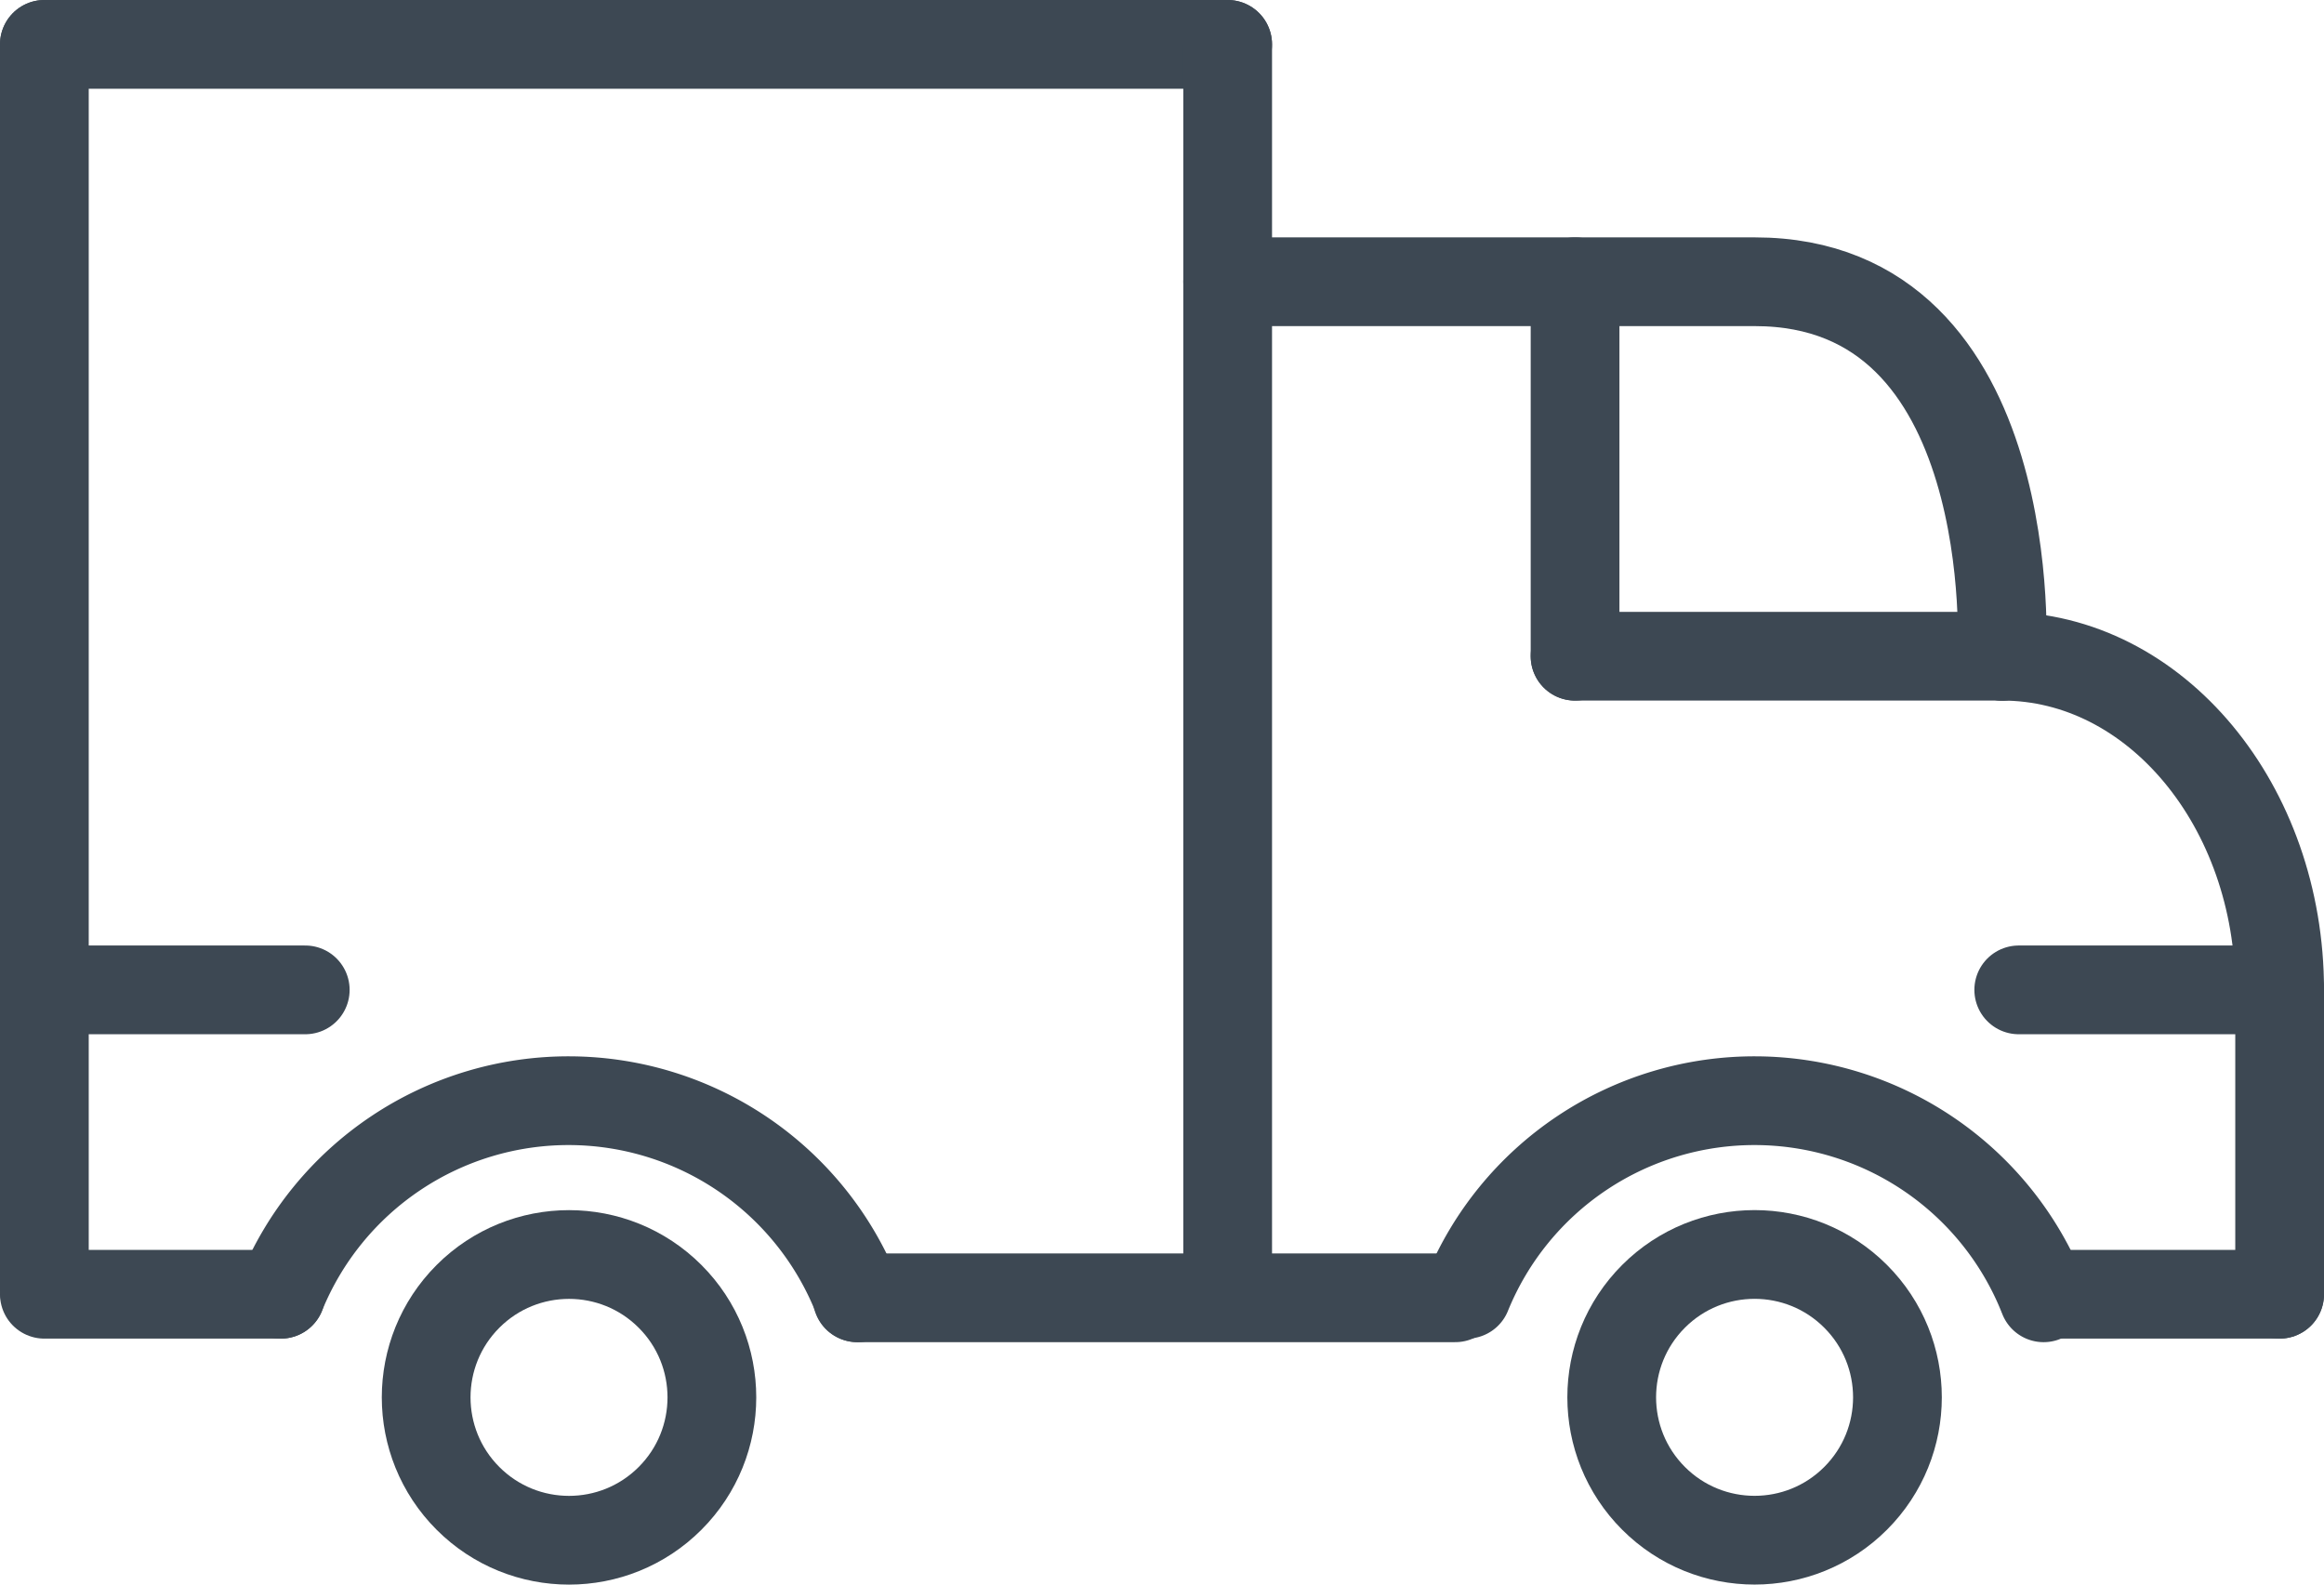 <svg id="Layer_1" data-name="Layer 1" xmlns="http://www.w3.org/2000/svg" viewBox="0 0 52.38 35.72">
  <defs>
    <style>
      .cls-1 {
        fill: none;
        stroke: #3d4853;
        stroke-linecap: round;
        stroke-linejoin: round;
        stroke-width: 2px;
      }
    </style>
  </defs>
  <title>shipping</title>
  <g>
    <line class="cls-1" x1="1" y1="1" x2="1" y2="29.09"/>
    <line class="cls-1" x1="1" y1="1" x2="27.67" y2="1"/>
    <line class="cls-1" x1="27.67" y1="1" x2="27.67" y2="29.09"/>
    <path class="cls-1" d="M364.89,263.58a7,7,0,0,1,13,.08" transform="translate(-358.56 -234.41)"/>
    <path class="cls-1" d="M391.62,263.58a7,7,0,0,1,13,.08" transform="translate(-358.56 -234.41)"/>
    <line class="cls-1" x1="6.33" y1="29.17" x2="1" y2="29.17"/>
    <line class="cls-1" x1="51.38" y1="29.17" x2="46.04" y2="29.17"/>
    <line class="cls-1" x1="19.32" y1="29.25" x2="32.8" y2="29.25"/>
    <line class="cls-1" x1="51.38" y1="29.17" x2="51.38" y2="22.31"/>
    <path class="cls-1" d="M403.68,249.2s0.48-8.44-5.57-8.44H386.23" transform="translate(-358.56 -234.41)"/>
    <path class="cls-1" d="M409.94,256.72c0-4.15-2.8-7.52-6.25-7.52" transform="translate(-358.56 -234.41)"/>
    <line class="cls-1" x1="1" y1="22.31" x2="6.88" y2="22.31"/>
    <line class="cls-1" x1="45.5" y1="22.31" x2="51.38" y2="22.31"/>
    <circle class="cls-1" cx="398.11" cy="265.9" r="3.22" transform="translate(-429.98 124.98) rotate(-45)"/>
    <circle class="cls-1" cx="371.38" cy="265.9" r="3.22" transform="translate(-437.8 106.08) rotate(-45)"/>
    <line class="cls-1" x1="45.13" y1="14.79" x2="35.5" y2="14.79"/>
    <line class="cls-1" x1="35.5" y1="14.79" x2="35.5" y2="6.35"/>
  </g>
</svg>

